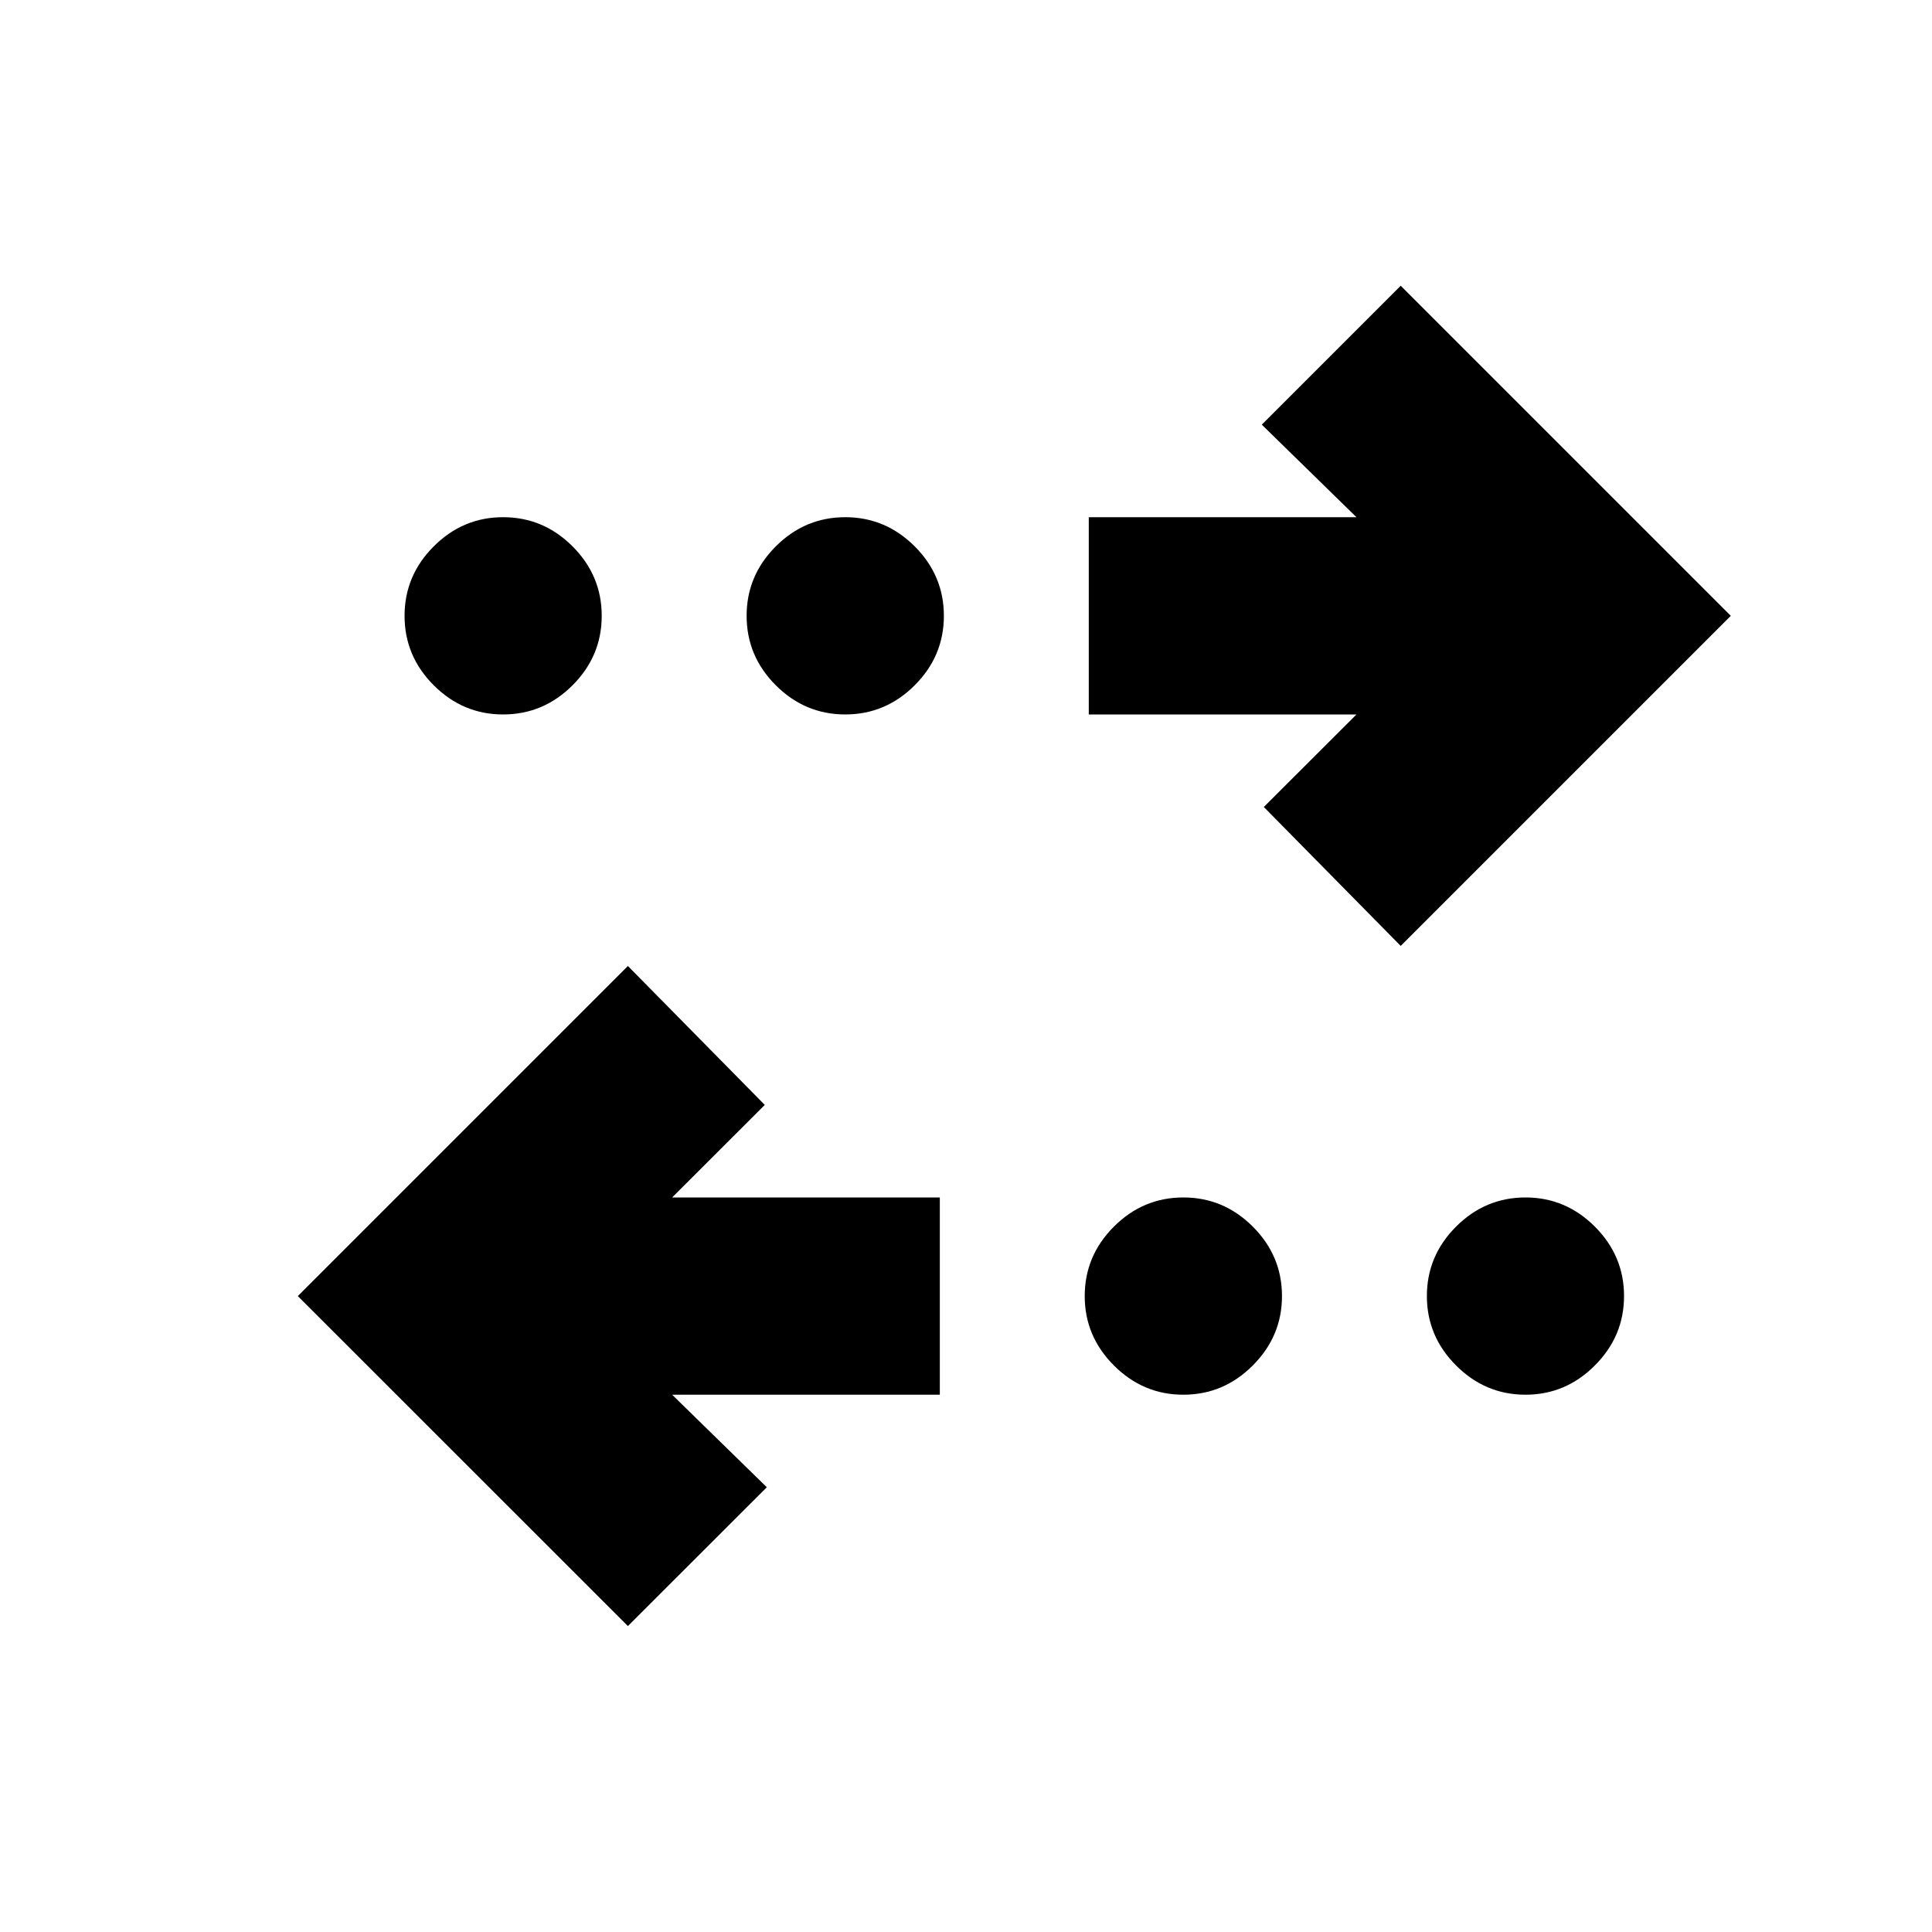 <svg xmlns="http://www.w3.org/2000/svg" height="20" width="20"><path d="m6.5 16.833-3.417-3.416L6.5 10l1.417 1.438-.959.958h2.771v2.042H6.958l.98.958Zm5.75-2.395q-.417 0-.719-.303-.302-.302-.302-.718 0-.417.302-.719t.719-.302q.417 0 .719.302t.302.719q0 .416-.302.718-.302.303-.719.303Zm3.542 0q-.417 0-.719-.303-.302-.302-.302-.718 0-.417.302-.719t.719-.302q.416 0 .718.302t.302.719q0 .416-.302.718-.302.303-.718.303ZM14.5 9.792l-1.417-1.438.959-.958h-2.771V5.354h2.771l-.98-.958L14.5 2.958l3.417 3.417ZM5.208 7.396q-.416 0-.718-.302t-.302-.719q0-.417.302-.719t.718-.302q.417 0 .719.302t.302.719q0 .417-.302.719t-.719.302Zm3.542 0q-.417 0-.719-.302t-.302-.719q0-.417.302-.719t.719-.302q.417 0 .719.302t.302.719q0 .417-.302.719t-.719.302Z"/></svg>